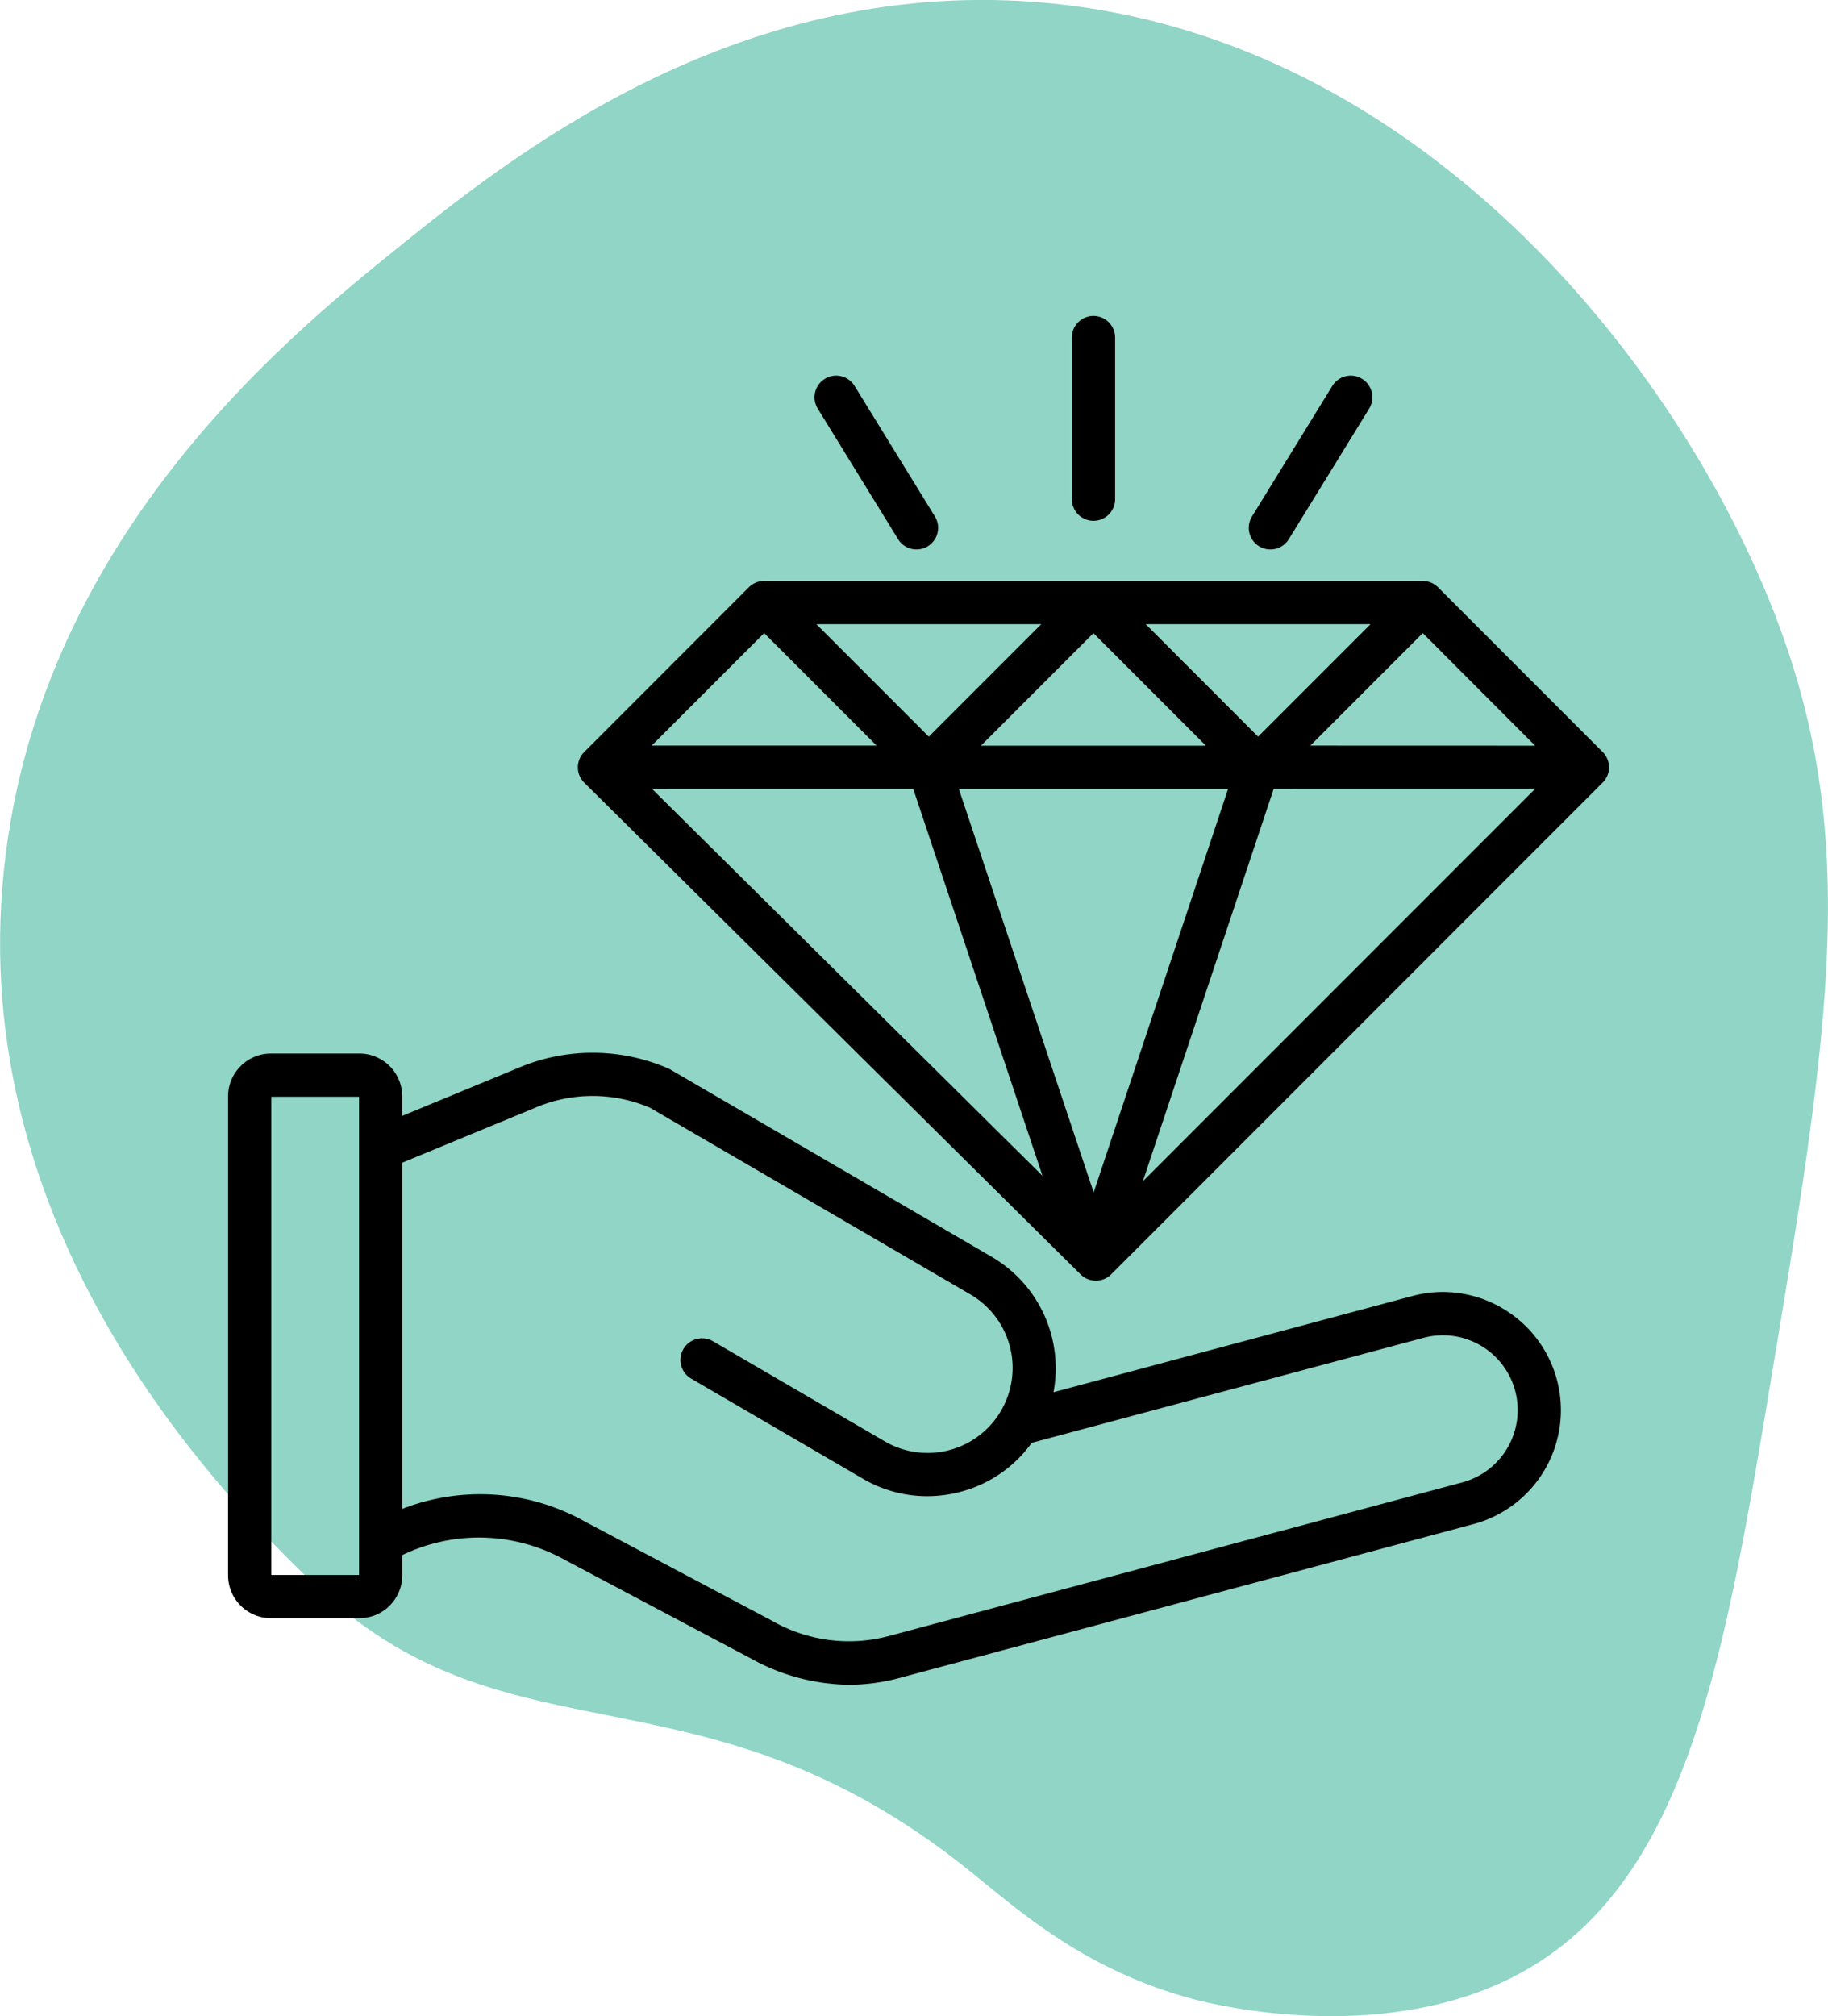 <svg xmlns="http://www.w3.org/2000/svg" width="104.193" height="114.871" viewBox="0 0 104.193 114.871">
  <g id="Group_88" data-name="Group 88" transform="translate(-1329 -1837)">
    <g id="Layer_1" data-name="Layer 1" transform="translate(1329.002 1825.276)">
      <path id="Path_209" data-name="Path 209" d="M100.753,122.907C98.138,138.52,95.865,151,86.107,155.861c-7.665,3.82-17.017,1.48-18,1.221-6.28-1.651-10.075-5.108-12.8-7.3-15.461-12.437-26.385-5.624-37.546-16.5-4.22-4.113-18.9-18.418-17.688-38.733C1.256,74.623,16.2,62.494,22.639,57.3c6.234-5.026,19.016-15.327,36.311-14.036,21.24,1.587,35.954,19.666,41.8,33.87,5.45,13.227,3.628,24.105,0,45.77Z" transform="translate(0 -31.432)" fill="#90d5c6"/>
    </g>
    <path id="values" d="M78.85,27.685,69.465,18.3a1.232,1.232,0,0,0-.871-.361H31.054a1.232,1.232,0,0,0-.871.361L20.8,27.685a1.232,1.232,0,0,0,0,1.747L49.093,57.45a1.232,1.232,0,0,0,1.738,0L78.85,29.428a1.232,1.232,0,0,0,0-1.743ZM57.5,29.788l-7.663,22.99-7.685-22.99ZM43.414,27.324l6.41-6.41,6.41,6.41ZM52.8,20.4h12.82l-6.41,6.41Zm-12.36,6.41L34.03,20.4H46.85Zm-.887,2.975L46.92,51.83,24.665,29.788Zm20.545,0H75l-22.36,22.36Zm2.087-2.465,6.41-6.41L75,27.324Zm-31.129-6.41,6.41,6.41H24.645Zm17.538-7.633V4.071a1.232,1.232,0,1,1,2.465,0v9.209a1.232,1.232,0,0,1-2.465,0Zm10.269.986L63.44,6.829a1.232,1.232,0,1,1,2.1,1.292L60.96,15.559a1.232,1.232,0,0,1-2.1-1.292ZM34.11,8.121a1.232,1.232,0,1,1,2.1-1.292l4.579,7.438a1.232,1.232,0,1,1-2.1,1.292ZM73.1,59.359a6.678,6.678,0,0,0-5.1-.678l-20.452,5.48a7.354,7.354,0,0,0-3.5-7.7L25.717,45.779a1.258,1.258,0,0,0-.148-.073,10.826,10.826,0,0,0-8.562-.008l-6.58,2.718v-1.11a2.445,2.445,0,0,0-2.442-2.442H2.942A2.445,2.445,0,0,0,.5,47.306V74.594a2.445,2.445,0,0,0,2.442,2.442H7.986a2.445,2.445,0,0,0,2.442-2.442V73.443a10.053,10.053,0,0,1,9.263.269l10.632,5.632a11.774,11.774,0,0,0,5.571,1.485,11.081,11.081,0,0,0,2.878-.389l32.71-8.764A6.72,6.72,0,0,0,73.1,59.359ZM2.965,74.572V47.328h5V74.572ZM70.845,69.3,38.135,78.06a8.819,8.819,0,0,1-6.658-.893L20.845,71.535a12.208,12.208,0,0,0-10.417-.726V51.083l7.521-3.107a8.324,8.324,0,0,1,6.6-.024L42.811,58.59a4.845,4.845,0,0,1-4.879,8.373l-9.794-5.706a1.232,1.232,0,0,0-1.241,2.13l9.794,5.706a7.24,7.24,0,0,0,3.656.992,7.4,7.4,0,0,0,1.887-.246,7.26,7.26,0,0,0,4.072-2.793l22.333-5.984A4.262,4.262,0,0,1,70.845,69.3Z" transform="translate(1341.5 1852.161)"/>
  </g>
</svg>
